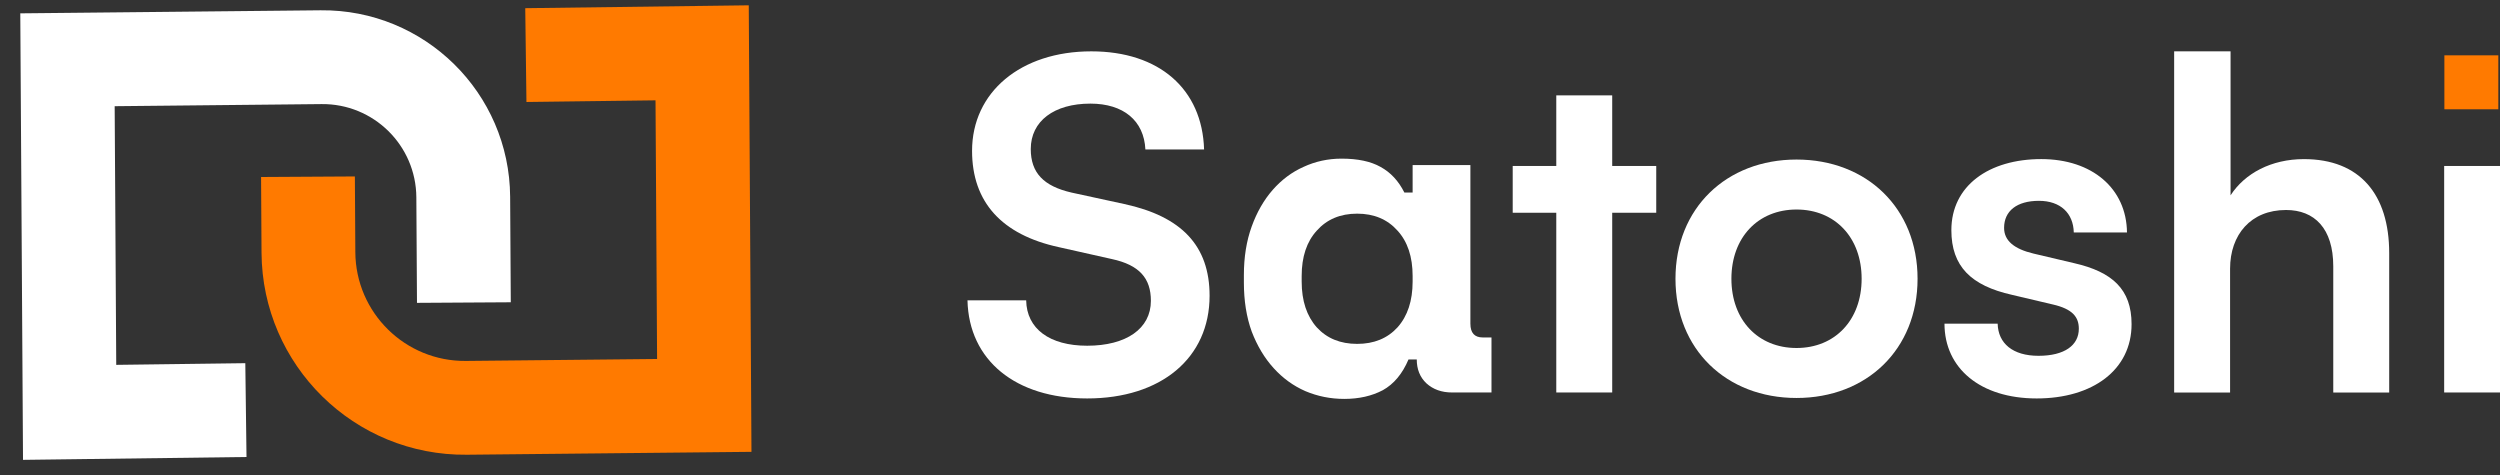 <svg width="121" height="23" viewBox="0 0 121 23" fill="none" xmlns="http://www.w3.org/2000/svg">
<rect x="0" y="0" width="121" height="23" fill="#333333" stroke="none"/>
<path d="M118.298 18.996V8.033H121.005V18.996H118.298Z" fill="white"/>
<path d="M107.936 18.997H105.229V2.485H107.959V9.454C108.647 8.389 109.934 7.701 111.509 7.701C114.217 7.701 115.637 9.409 115.637 12.25V18.997H112.93V12.894C112.93 11.052 112.02 10.164 110.644 10.164C108.935 10.164 107.936 11.362 107.936 13.005V18.997Z" fill="white"/>
<path d="M94.113 15.667H96.687C96.71 16.622 97.42 17.221 98.662 17.221C99.927 17.221 100.615 16.71 100.615 15.911C100.615 15.357 100.327 14.957 99.35 14.735L97.375 14.269C95.4 13.825 94.446 12.893 94.446 11.14C94.446 8.987 96.266 7.7 98.796 7.7C101.259 7.7 102.923 9.121 102.946 11.251H100.371C100.349 10.319 99.728 9.72 98.685 9.72C97.619 9.72 96.998 10.208 96.998 11.029C96.998 11.65 97.486 12.05 98.418 12.272L100.393 12.738C102.235 13.159 103.168 14.003 103.168 15.689C103.168 17.909 101.281 19.285 98.574 19.285C95.844 19.285 94.113 17.82 94.113 15.667Z" fill="white"/>
<path d="M81.093 13.492C81.093 10.075 83.556 7.722 86.952 7.722C90.347 7.722 92.81 10.075 92.81 13.492C92.81 16.91 90.347 19.262 86.952 19.262C83.556 19.262 81.093 16.91 81.093 13.492ZM83.8 13.492C83.8 15.489 85.087 16.843 86.952 16.843C88.816 16.843 90.103 15.489 90.103 13.492C90.103 11.495 88.816 10.141 86.952 10.141C85.087 10.141 83.8 11.495 83.8 13.492Z" fill="white"/>
<path d="M78.031 18.996H75.324V10.297H73.215V8.033H75.324V4.616H78.031V8.033H80.162V10.297H78.031V18.996Z" fill="white"/>
<path d="M68.171 17.398C67.876 18.094 67.461 18.59 66.929 18.885C66.396 19.166 65.775 19.307 65.064 19.307C64.399 19.307 63.77 19.181 63.178 18.93C62.601 18.678 62.091 18.308 61.647 17.82C61.203 17.332 60.848 16.74 60.582 16.045C60.33 15.349 60.204 14.558 60.204 13.67V13.315C60.204 12.442 60.33 11.658 60.582 10.963C60.833 10.267 61.173 9.676 61.602 9.187C62.032 8.699 62.527 8.329 63.089 8.078C63.666 7.811 64.28 7.678 64.931 7.678C65.715 7.678 66.344 7.811 66.818 8.078C67.306 8.344 67.691 8.758 67.972 9.32H68.371V7.989H71.167V15.668C71.167 16.111 71.367 16.333 71.767 16.333H72.188V18.996H70.28C69.777 18.996 69.362 18.848 69.037 18.552C68.726 18.257 68.571 17.872 68.571 17.398H68.171ZM65.686 16.644C66.5 16.644 67.151 16.378 67.639 15.845C68.127 15.298 68.371 14.558 68.371 13.626V13.36C68.371 12.427 68.127 11.695 67.639 11.162C67.151 10.615 66.5 10.341 65.686 10.341C64.872 10.341 64.221 10.615 63.733 11.162C63.245 11.695 63.001 12.427 63.001 13.36V13.626C63.001 14.558 63.245 15.298 63.733 15.845C64.221 16.378 64.872 16.644 65.686 16.644Z" fill="white"/>
<path d="M47.048 7.301C47.048 4.46 49.401 2.485 52.818 2.485C56.103 2.485 58.189 4.305 58.278 7.235H55.437C55.37 5.836 54.372 5.015 52.774 5.015C51.021 5.015 49.889 5.859 49.889 7.212C49.889 8.366 50.51 9.01 51.864 9.321L54.416 9.875C57.19 10.475 58.544 11.895 58.544 14.314C58.544 17.332 56.192 19.285 52.619 19.285C49.157 19.285 46.893 17.443 46.826 14.536H49.667C49.689 15.912 50.799 16.733 52.619 16.733C54.505 16.733 55.703 15.912 55.703 14.558C55.703 13.471 55.149 12.827 53.817 12.539L51.243 11.961C48.491 11.362 47.048 9.787 47.048 7.301Z" fill="white"/>
<rect x="118.308" y="2.678" width="2.611" height="2.611" fill="#FF7A00"/>
<path fill-rule="evenodd" clip-rule="evenodd" d="M36.24 0.257L36.371 21.869L22.595 22.009C17.147 22.065 12.691 17.681 12.658 12.232L12.636 8.567L17.176 8.54L17.198 12.205C17.216 15.139 19.615 17.499 22.549 17.469L31.803 17.375L31.727 4.856L25.48 4.936L25.422 0.396L36.24 0.257Z" fill="#FF7A00"/>
<path fill-rule="evenodd" clip-rule="evenodd" d="M1.114 22.257L0.982 0.646L15.518 0.498C20.547 0.446 24.66 4.493 24.691 9.523L24.722 14.63L20.182 14.658L20.151 9.55C20.136 7.035 18.079 5.012 15.564 5.038L5.55 5.14L5.626 17.659L11.873 17.578L11.931 22.118L1.114 22.257Z" fill="white"/>
</svg>
